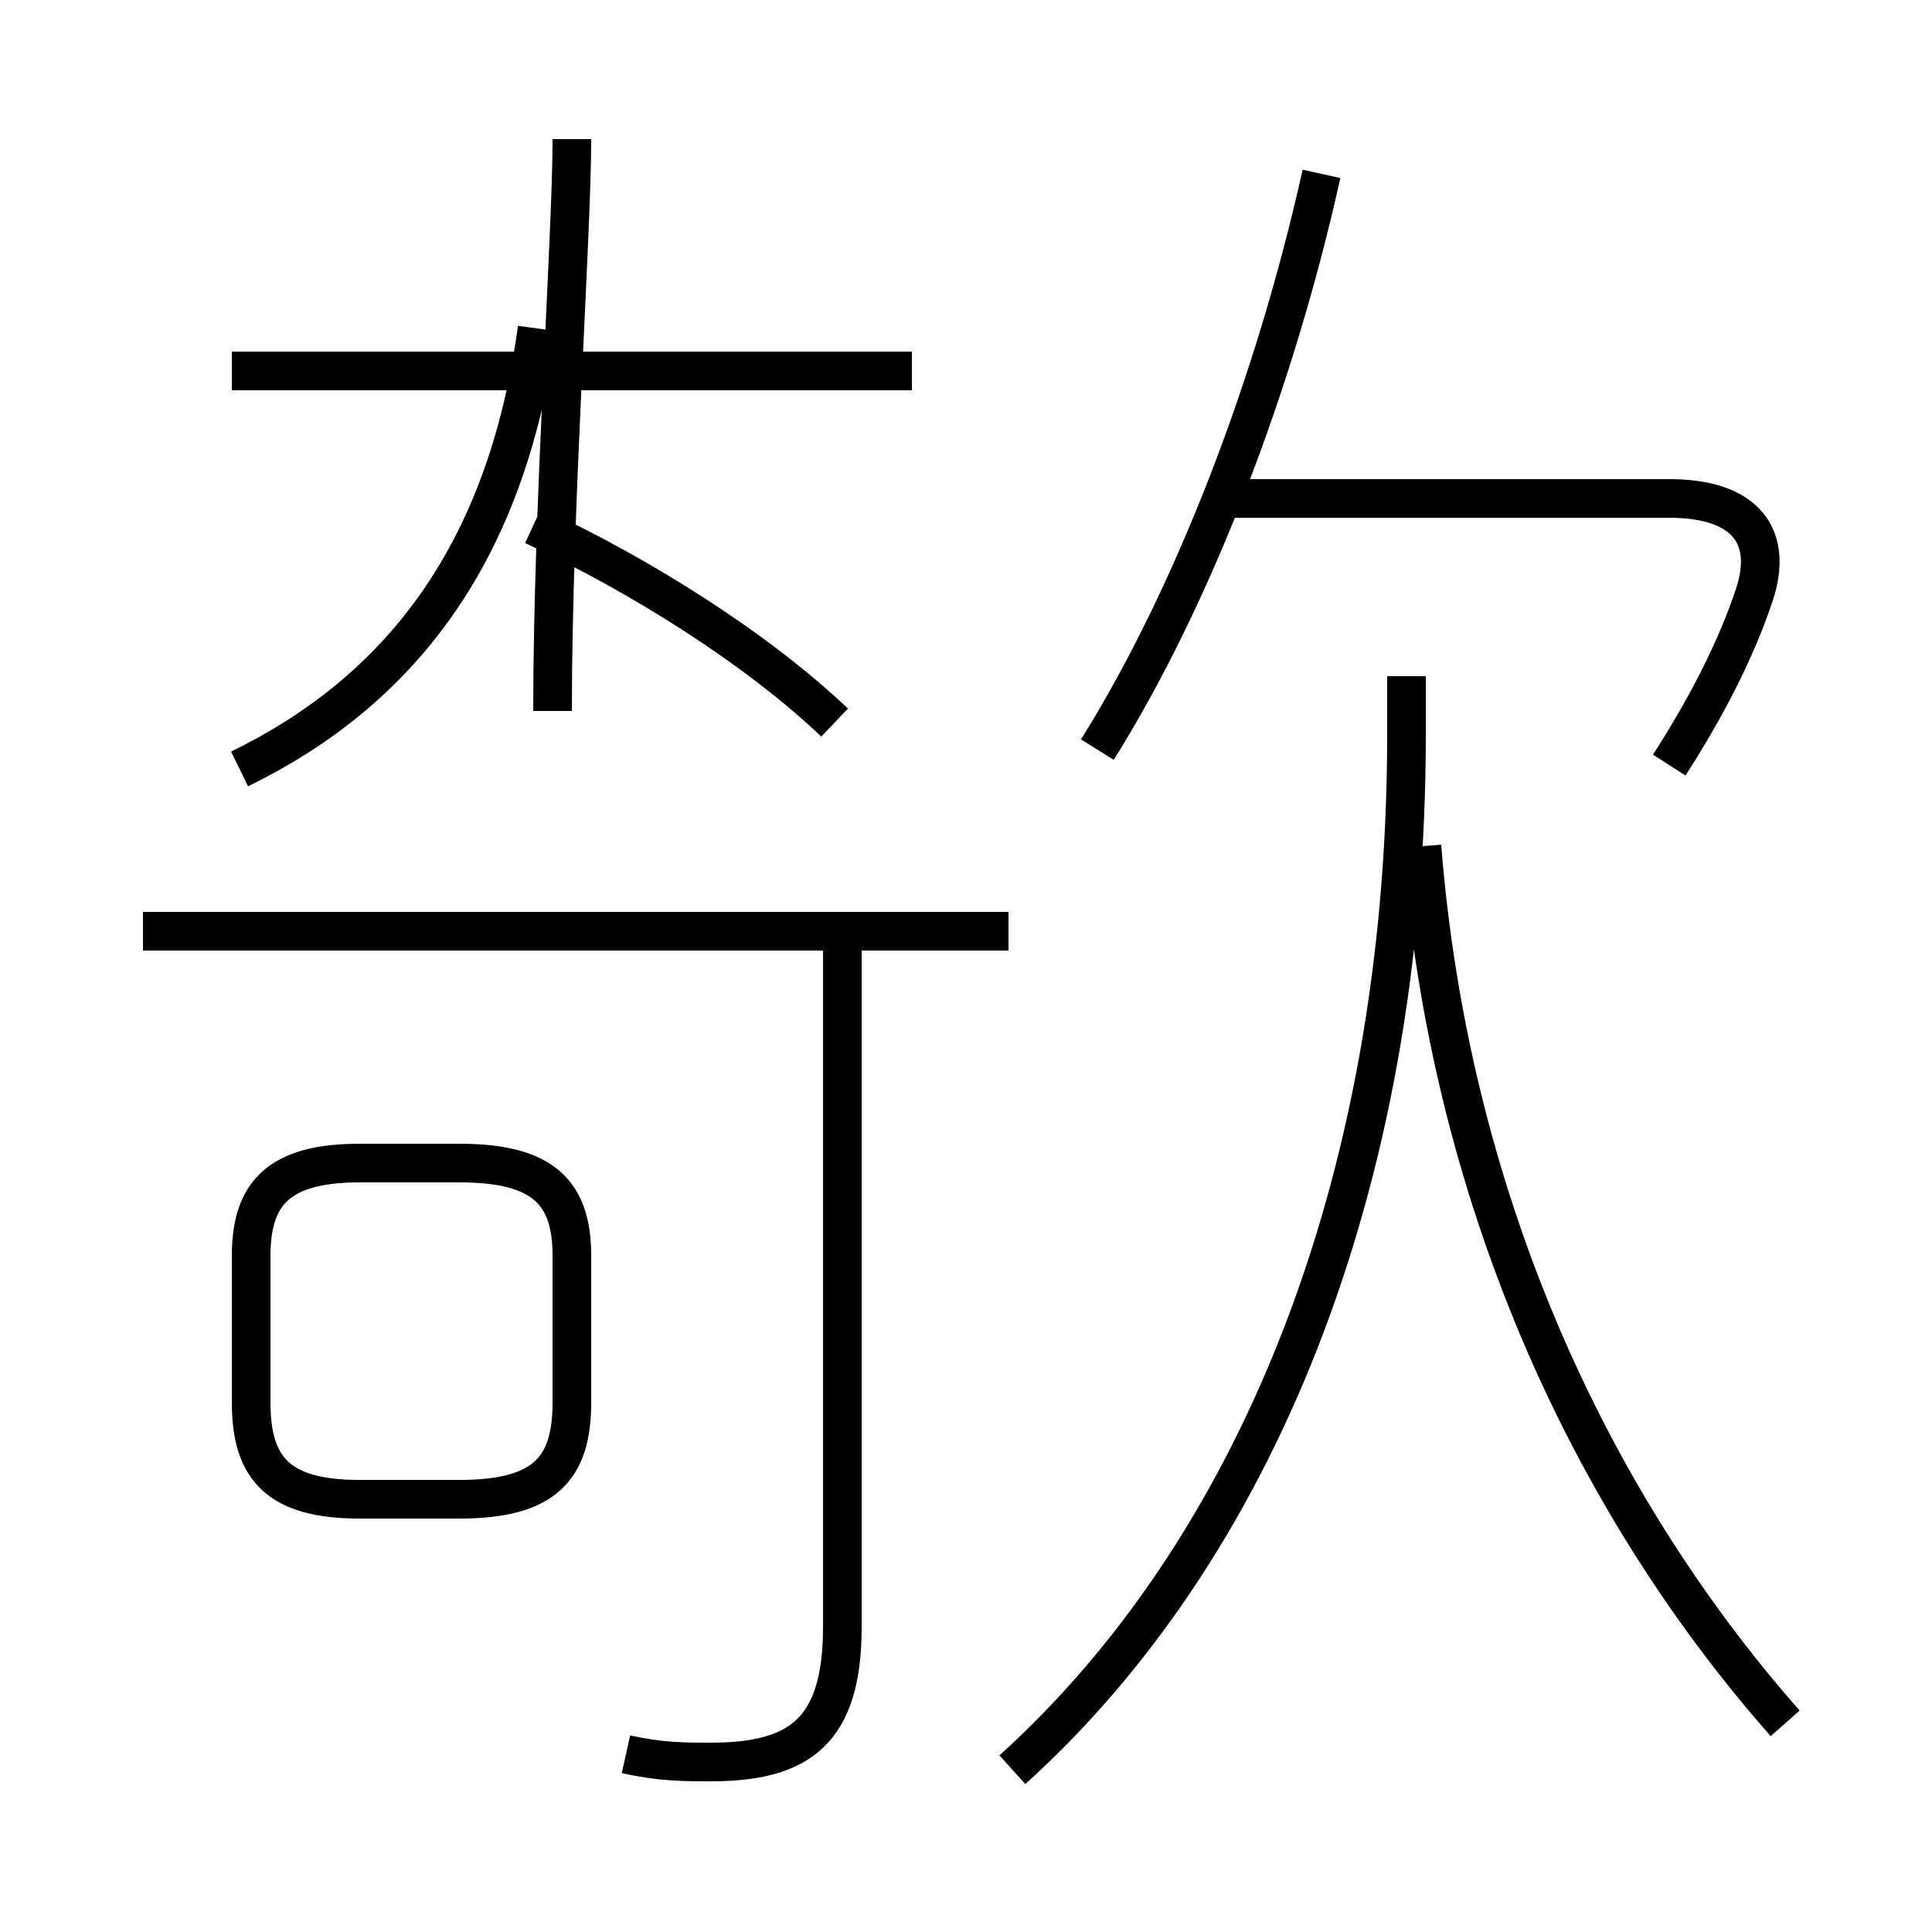 <?xml version='1.0' encoding='utf8'?>
<svg viewBox="0.0 -6.0 50.0 50.0" version="1.1" xmlns="http://www.w3.org/2000/svg">
<rect x="0.0" y="-6.0" width="50.0" height="50.0" fill="#808080" stroke="none"/>
<rect x="-1000" y="-1000" width="2000" height="2000" stroke="white" fill="white"/>
<g style="fill:white;stroke:#000000;  stroke-width:1">
<path d="M 26.2 1.8 C 32.4 -3.8 36.4 -13.2 36.4 -25.0 L 36.4 -26.5 M 9.3 -5.2 L 11.9 -5.2 C 14.1 -5.2 14.8 -6.0 14.8 -7.7 L 14.8 -11.5 C 14.8 -13.1 14.1 -13.9 11.9 -13.9 L 9.3 -13.9 C 7.2 -13.9 6.5 -13.1 6.5 -11.5 L 6.5 -7.7 C 6.5 -6.0 7.2 -5.2 9.3 -5.2 Z M 16.2 1.4 C 17.1 1.6 17.7 1.6 18.4 1.6 C 20.7 1.6 21.8 0.8 21.8 -1.9 L 21.8 -19.4 M 26.1 -19.9 L 3.7 -19.9 M 6.2 -24.1 C 10.3 -26.1 13.1 -29.6 13.9 -35.5 M 23.6 -34.4 L 6.0 -34.4 M 21.6 -25.3 C 19.6 -27.2 16.6 -29.1 13.8 -30.4 M 46.2 0.6 C 41.0 -5.3 37.5 -13.2 36.8 -22.1 M 14.8 -40.4 C 14.8 -37.9 14.3 -30.9 14.3 -25.6 M 28.4 -24.6 C 30.9 -28.6 33.0 -34.1 34.2 -39.5 M 43.2 -24.2 C 44.1 -25.6 44.9 -27.1 45.4 -28.6 C 45.9 -30.1 45.2 -31.1 43.2 -31.1 L 31.9 -31.1" transform="translate(0.0 38.0)" />
</g>
</svg>